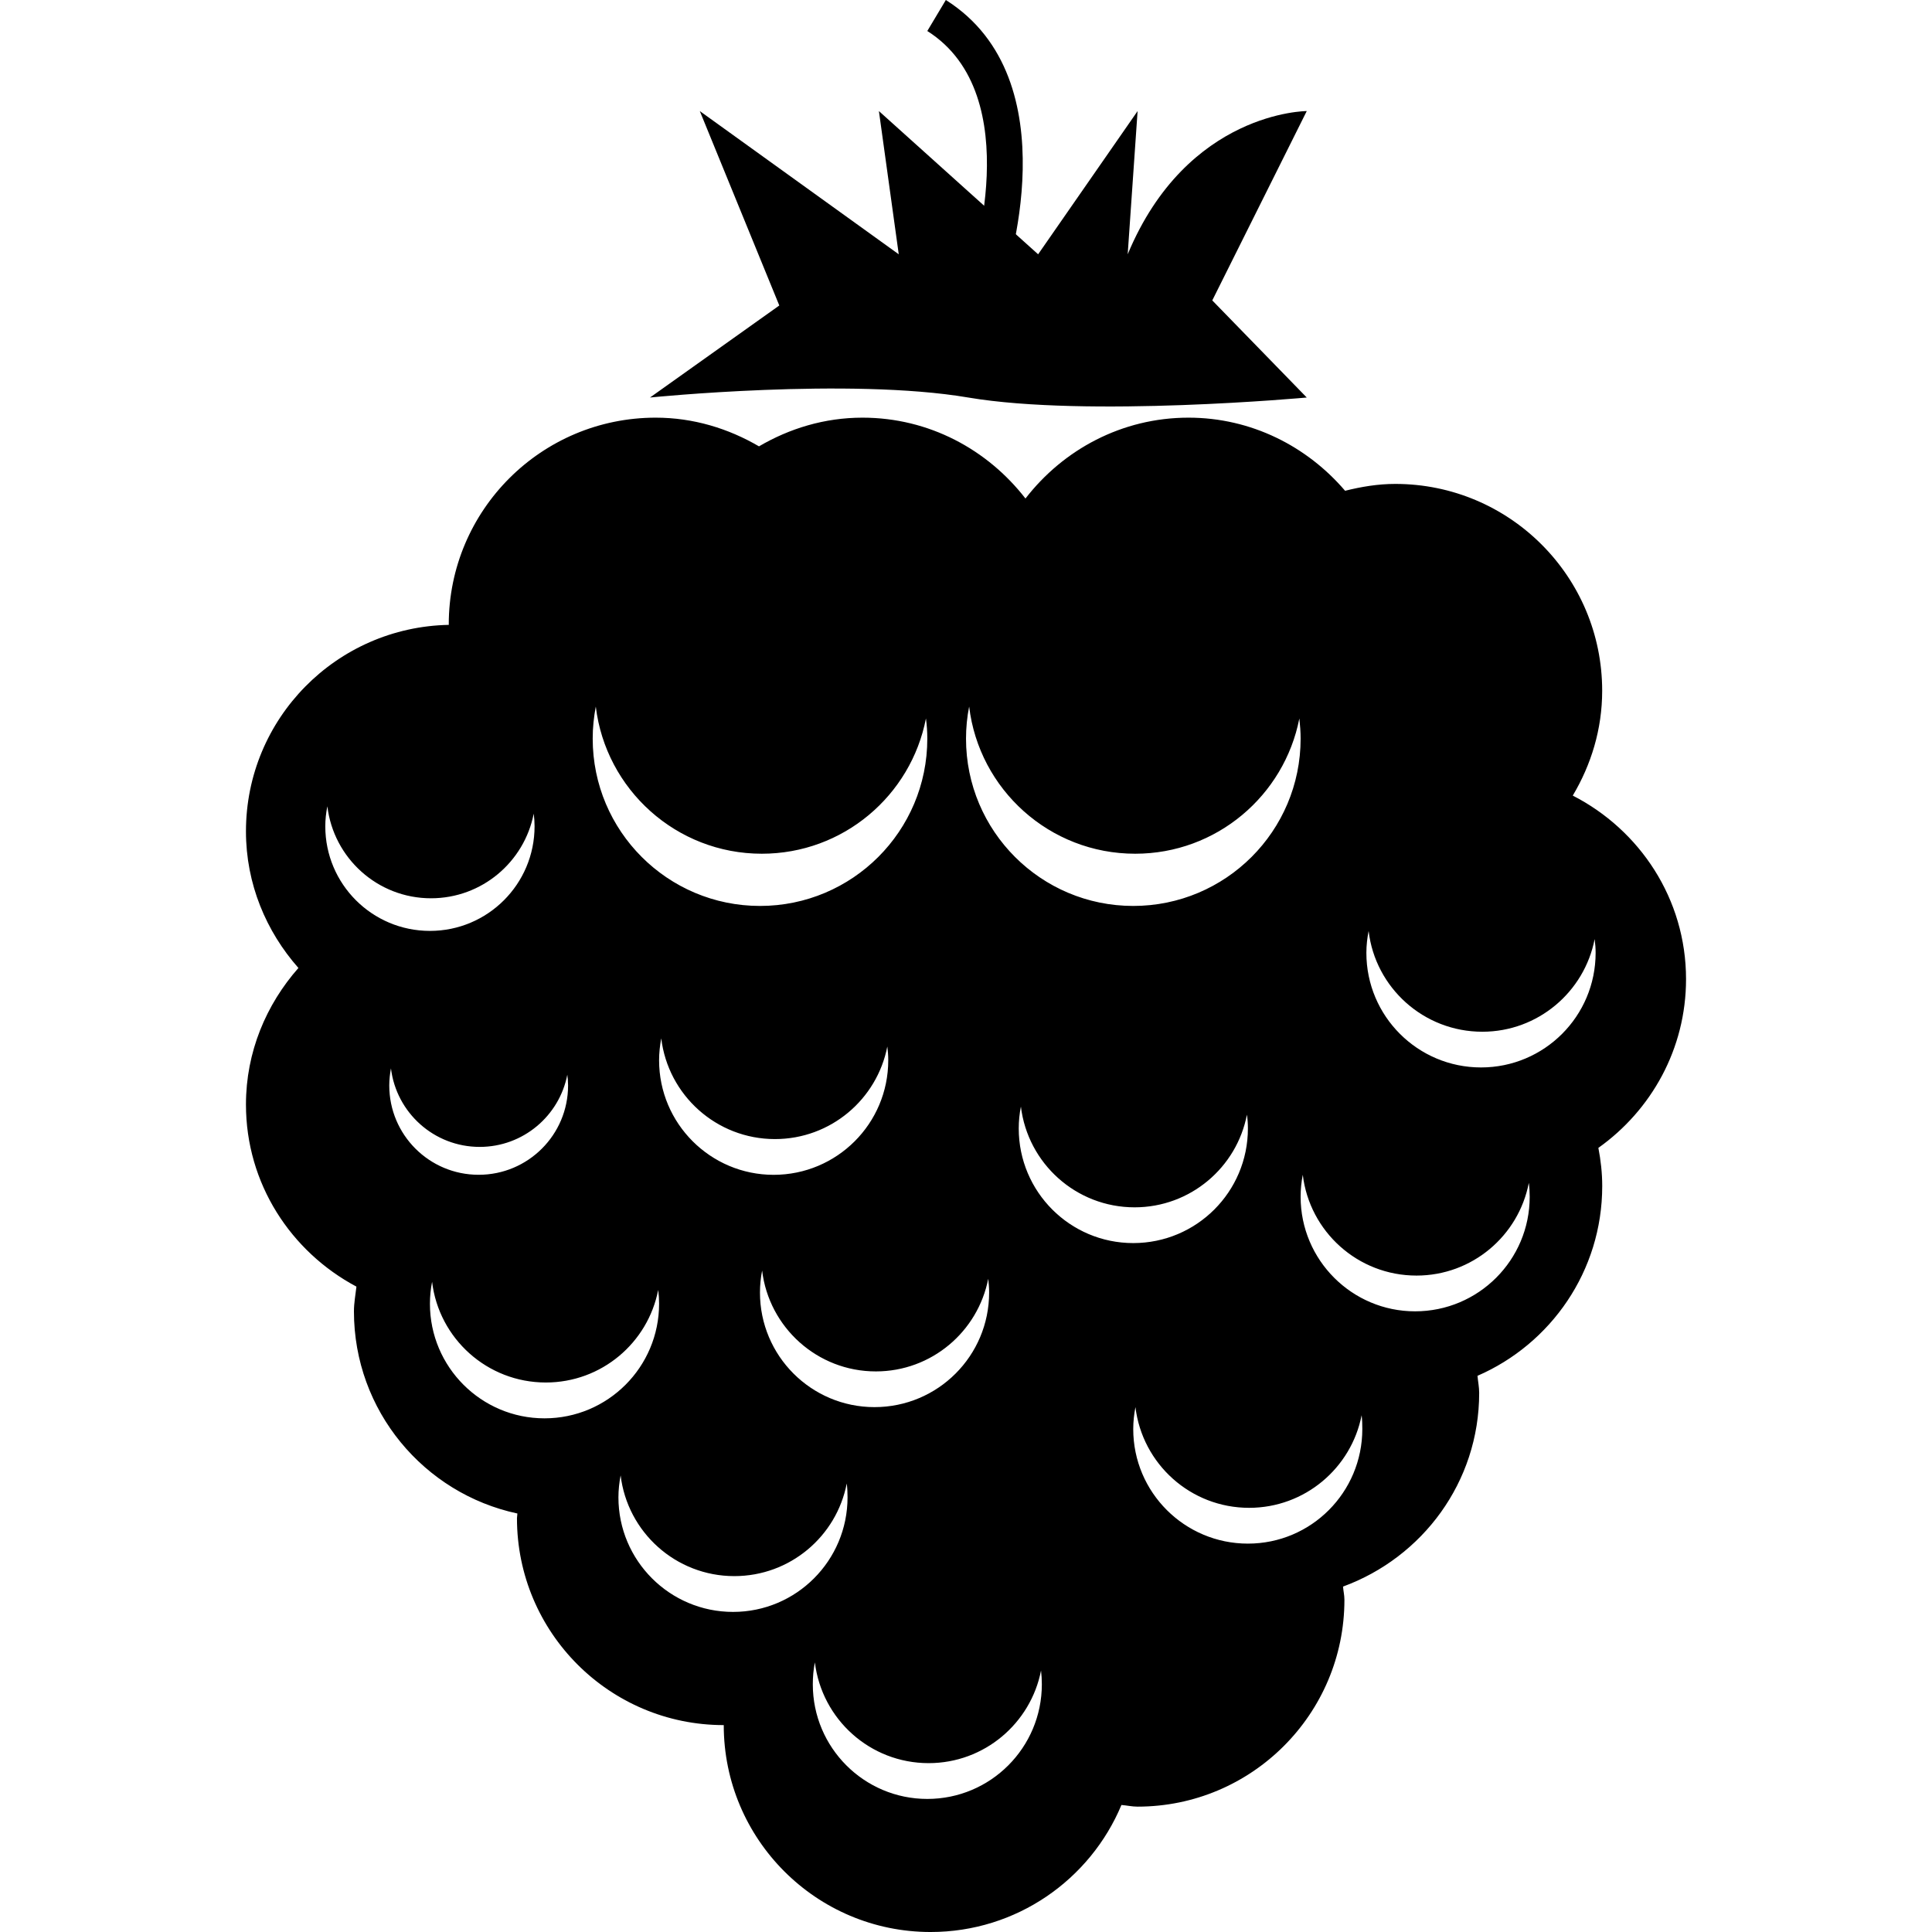 <?xml version="1.0" encoding="iso-8859-1"?>
<!-- Generator: Adobe Illustrator 18.1.1, SVG Export Plug-In . SVG Version: 6.00 Build 0)  -->
<svg version="1.1" id="Capa_1" xmlns="http://www.w3.org/2000/svg" xmlns:xlink="http://www.w3.org/1999/xlink" x="0px" y="0px"
	 viewBox="0 0 45.661 45.661" style="enable-background:new 0 0 45.661 45.661;" xml:space="preserve">
<g>
	<g id="b25_fruit">
		<path d="M22.883,9.395c2.816,0.477,8.001,0,8.001,0L28.651,7.1l2.233-4.475c0,0-2.822,0-4.232,3.385l0.234-3.385L24.535,6.01
			l-3.763-3.385l0.469,3.385l-4.702-3.385l1.879,4.595l-3.056,2.175C15.362,9.395,20.071,8.917,22.883,9.395z"/>
		<path d="M23.699,6.757l-0.79-0.287c0.016-0.042,1.41-4.217-0.993-5.737L22.354,0C25.336,1.884,23.768,6.561,23.699,6.757z"/>
		<path d="M39.848,23.141c0-1.9-1.096-3.528-2.677-4.338c0.433-0.727,0.695-1.567,0.695-2.477c0-2.7-2.188-4.889-4.89-4.889
			c-0.412,0-0.805,0.067-1.186,0.162c-0.896-1.048-2.215-1.728-3.701-1.728c-1.574,0-2.96,0.756-3.853,1.911
			c-0.896-1.155-2.277-1.911-3.853-1.911c-0.896,0-1.725,0.256-2.445,0.678c-0.721-0.421-1.549-0.678-2.442-0.678
			c-2.701,0-4.89,2.188-4.89,4.888c0,0.004,0.002,0.006,0.002,0.009c-2.655,0.051-4.795,2.212-4.795,4.88
			c0,1.245,0.479,2.367,1.24,3.229c-0.761,0.863-1.24,1.984-1.24,3.227c0,1.875,1.066,3.482,2.611,4.304
			c-0.022,0.194-0.059,0.386-0.059,0.585c0,2.348,1.656,4.306,3.863,4.777c0,0.039-0.01,0.075-0.01,0.112
			c0,2.701,2.188,4.889,4.887,4.889c0,2.7,2.189,4.89,4.889,4.89c2.031,0,3.773-1.239,4.51-3.002c0.127,0.01,0.25,0.039,0.38,0.039
			c2.7,0,4.89-2.189,4.89-4.889c0-0.109-0.025-0.208-0.033-0.312c1.873-0.686,3.218-2.466,3.218-4.577
			c0-0.138-0.028-0.269-0.04-0.404c1.732-0.752,2.948-2.474,2.948-4.484c0-0.31-0.034-0.608-0.091-0.903
			C39.026,26.241,39.848,24.79,39.848,23.141z M22.905,16.699c0.234,1.958,1.899,3.478,3.924,3.478c1.924,0,3.524-1.375,3.88-3.197
			c0.017,0.157,0.03,0.315,0.03,0.477c0,2.185-1.772,3.954-3.956,3.954c-2.183,0-3.952-1.77-3.952-3.954
			C22.831,17.198,22.856,16.945,22.905,16.699z M23.356,30.222c0.013,0.106,0.021,0.216,0.021,0.326
			c0,1.496-1.211,2.708-2.709,2.708c-1.495,0-2.707-1.212-2.707-2.708c0-0.178,0.018-0.351,0.051-0.519
			c0.162,1.342,1.303,2.383,2.688,2.383C22.018,32.412,23.113,31.469,23.356,30.222z M15.577,25.059c0-0.178,0.02-0.352,0.051-0.519
			c0.161,1.341,1.303,2.381,2.688,2.381c1.317,0,2.413-0.942,2.655-2.188c0.014,0.107,0.022,0.215,0.022,0.326
			c0,1.495-1.212,2.707-2.709,2.707C16.792,27.766,15.577,26.554,15.577,25.059z M14.081,16.699
			c0.235,1.958,1.902,3.478,3.924,3.478c1.925,0,3.525-1.375,3.879-3.197c0.021,0.157,0.032,0.315,0.032,0.477
			c0,2.185-1.771,3.954-3.954,3.954s-3.954-1.77-3.954-3.954C14.007,17.198,14.035,16.945,14.081,16.699z M7.688,19.529
			c0-0.162,0.018-0.32,0.049-0.473c0.146,1.223,1.186,2.174,2.449,2.174c1.205,0,2.206-0.861,2.428-2
			c0.013,0.097,0.02,0.196,0.02,0.298c0,1.366-1.107,2.473-2.473,2.473C8.795,22.001,7.688,20.895,7.688,19.529z M9.2,25.654
			c0-0.139,0.016-0.273,0.04-0.404c0.126,1.045,1.017,1.856,2.097,1.856c1.028,0,1.883-0.735,2.071-1.706
			c0.01,0.082,0.018,0.167,0.018,0.254c0,1.166-0.946,2.111-2.112,2.111C10.145,27.766,9.2,26.82,9.2,25.654z M12.869,33.521
			c-1.495,0-2.708-1.213-2.708-2.709c0-0.177,0.018-0.35,0.051-0.518c0.161,1.342,1.303,2.38,2.688,2.38
			c1.318,0,2.414-0.94,2.656-2.188c0.014,0.107,0.021,0.217,0.021,0.326C15.577,32.309,14.364,33.521,12.869,33.521z M17.325,38.096
			c-1.496,0-2.709-1.213-2.709-2.708c0-0.177,0.02-0.351,0.052-0.519c0.161,1.341,1.301,2.381,2.687,2.381
			c1.318,0,2.416-0.941,2.657-2.189c0.014,0.108,0.019,0.217,0.019,0.327C20.03,36.883,18.821,38.096,17.325,38.096z M21.916,42.516
			c-1.495,0-2.706-1.214-2.706-2.708c0-0.177,0.015-0.351,0.049-0.519c0.163,1.342,1.303,2.381,2.688,2.381
			c1.317,0,2.413-0.942,2.657-2.189c0.012,0.107,0.019,0.216,0.019,0.327C24.622,41.302,23.413,42.516,21.916,42.516z M24.077,26.67
			c0-0.177,0.018-0.35,0.051-0.517c0.162,1.341,1.301,2.381,2.688,2.381c1.315,0,2.414-0.942,2.654-2.19
			c0.016,0.107,0.023,0.215,0.023,0.326c0,1.497-1.213,2.709-2.71,2.709C25.289,29.379,24.077,28.167,24.077,26.67z M29.493,36.482
			c-1.496,0-2.71-1.212-2.71-2.707c0-0.18,0.02-0.352,0.052-0.52c0.162,1.342,1.301,2.381,2.687,2.381
			c1.317,0,2.415-0.941,2.659-2.189c0.013,0.107,0.016,0.217,0.016,0.328C32.196,35.271,30.989,36.482,29.493,36.482z
			 M33.444,30.992c-1.492,0-2.705-1.213-2.705-2.707c0-0.178,0.018-0.352,0.051-0.52c0.16,1.34,1.299,2.382,2.688,2.382
			c1.316,0,2.413-0.942,2.654-2.19c0.015,0.107,0.021,0.217,0.021,0.328C36.153,29.779,34.942,30.992,33.444,30.992z M35.003,25.228
			c-1.497,0-2.71-1.212-2.71-2.708c0-0.177,0.02-0.349,0.053-0.517c0.158,1.34,1.3,2.381,2.688,2.381
			c1.314,0,2.412-0.942,2.654-2.19c0.014,0.107,0.023,0.215,0.023,0.326C37.711,24.016,36.499,25.228,35.003,25.228z"/>
	</g>
	<g id="Capa_1_70_">
	</g>
</g>
<g>
</g>
<g>
</g>
<g>
</g>
<g>
</g>
<g>
</g>
<g>
</g>
<g>
</g>
<g>
</g>
<g>
</g>
<g>
</g>
<g>
</g>
<g>
</g>
<g>
</g>
<g>
</g>
<g>
</g>
</svg>
